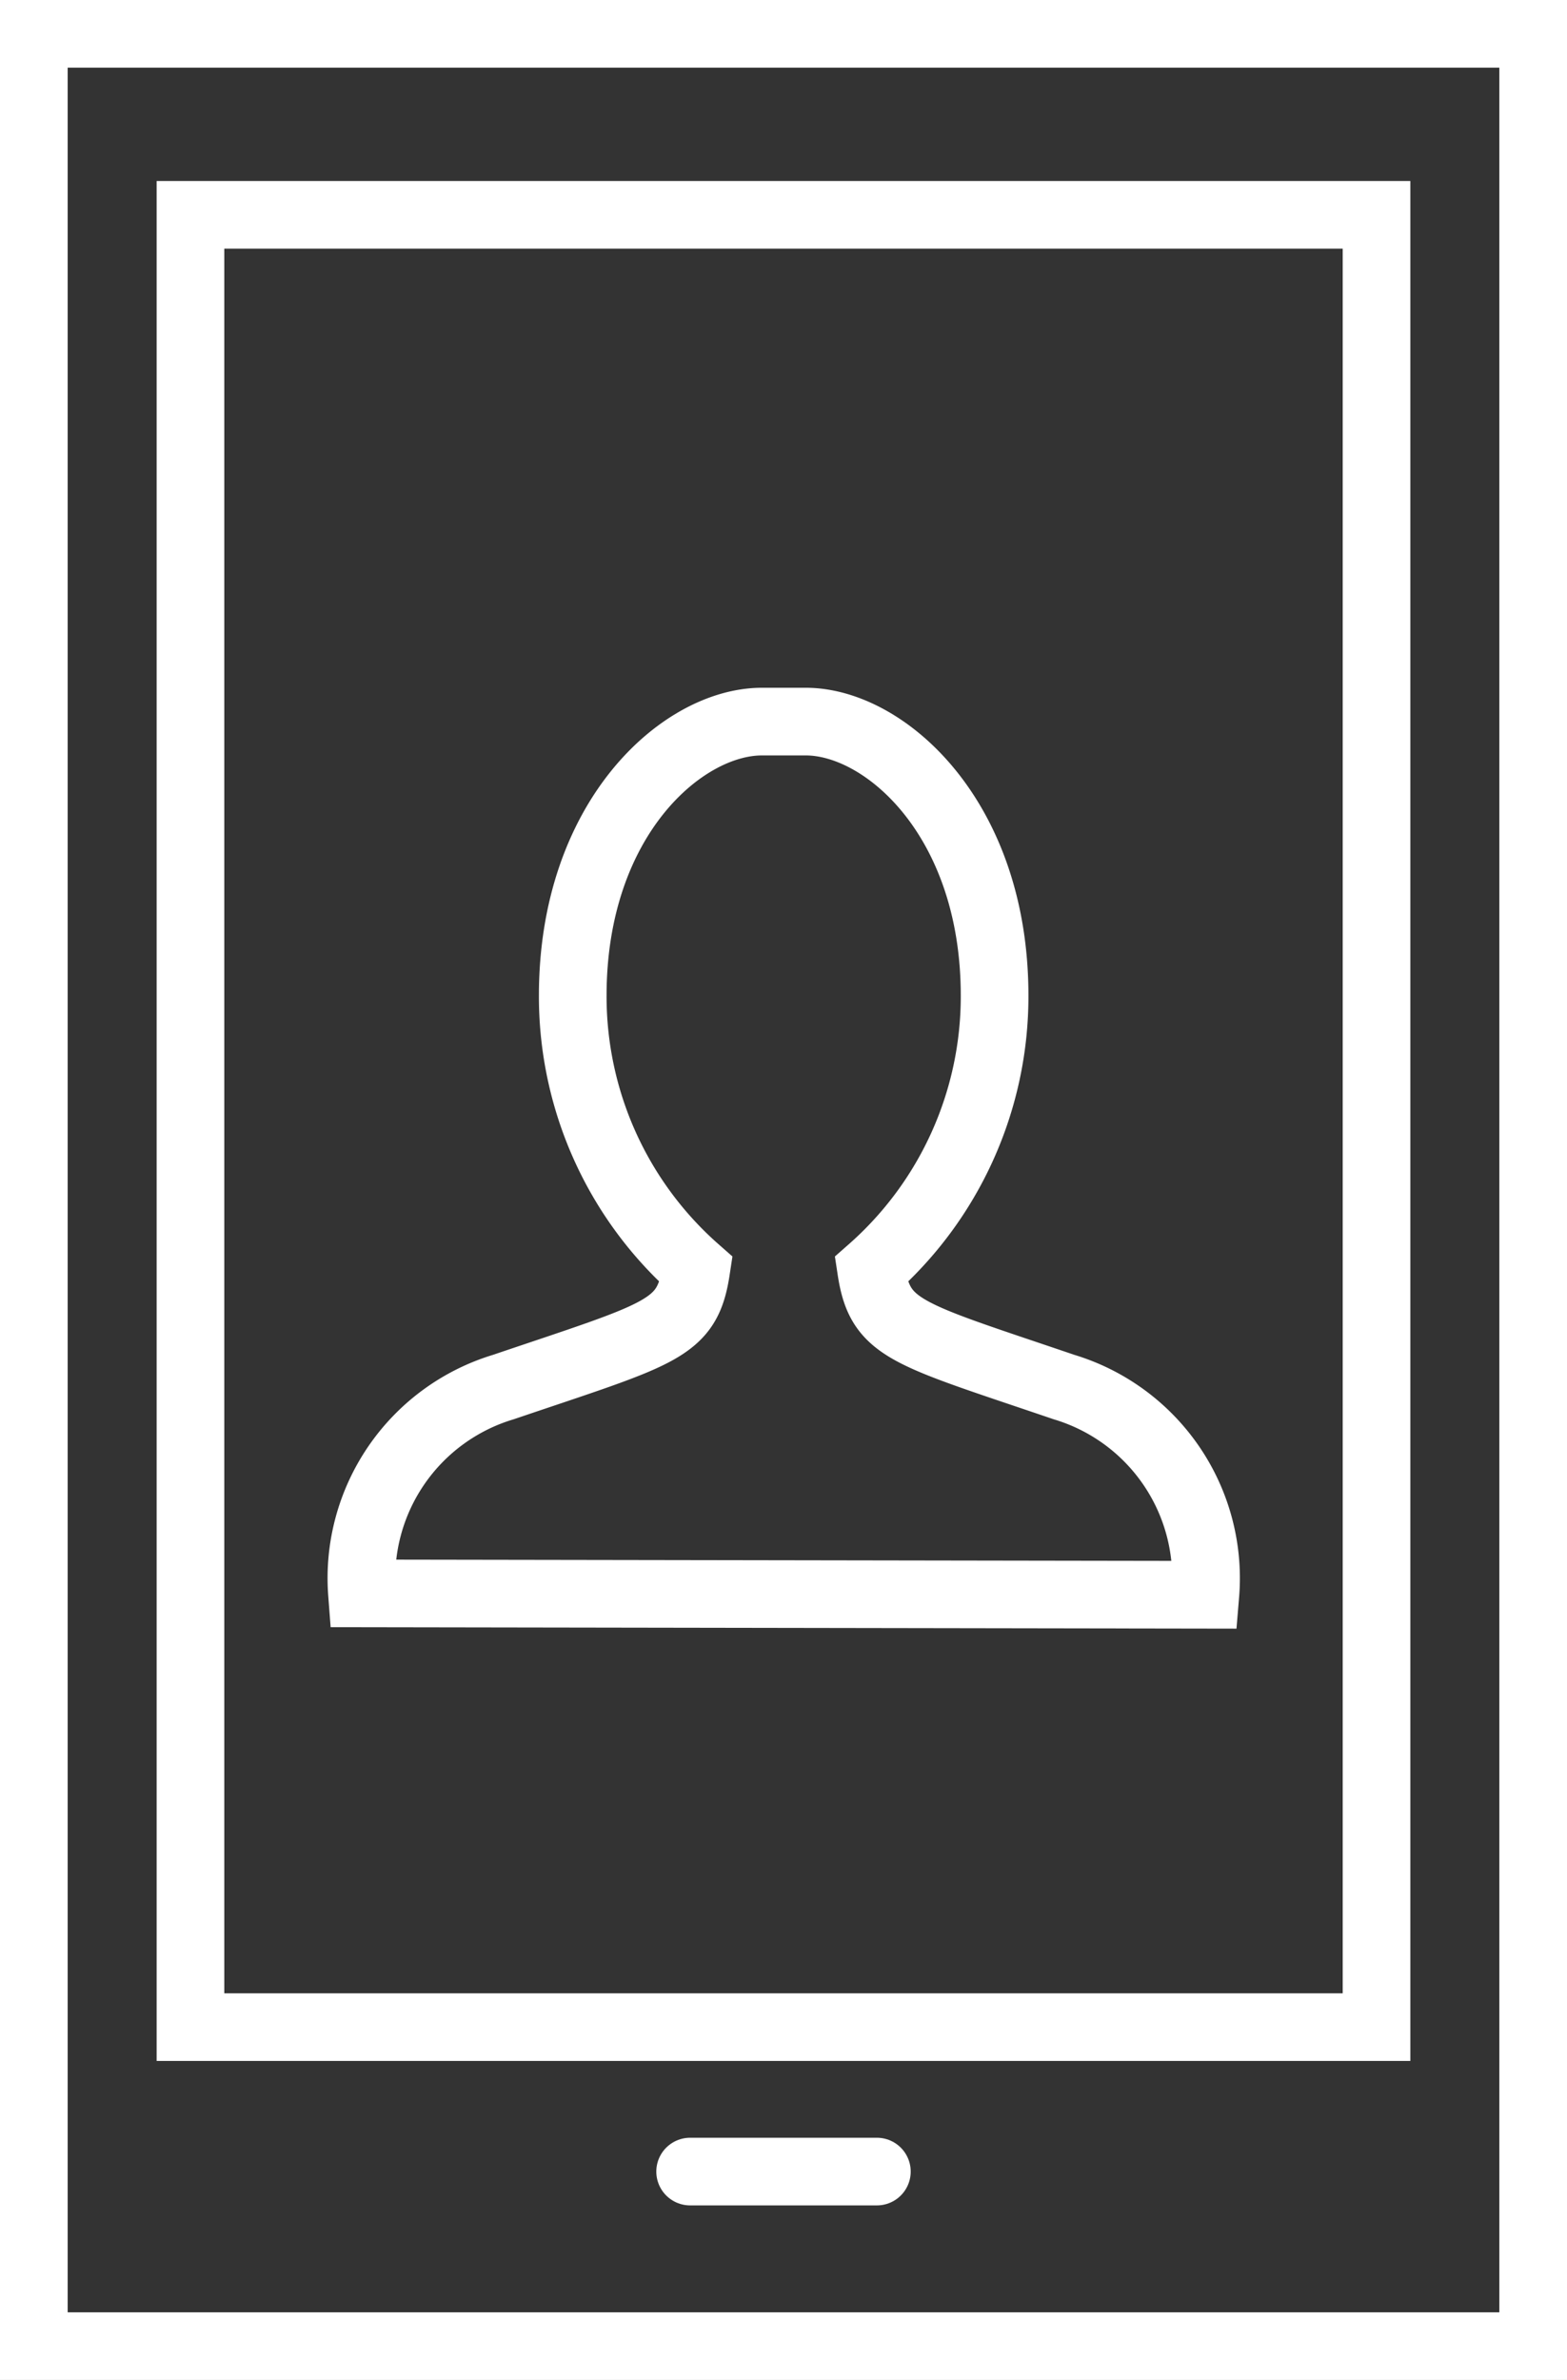 <svg xmlns="http://www.w3.org/2000/svg" viewBox="0 0 46.32 70.35"><rect x="0" y="0" width="46.32" height="70.35" fill="#333333" stroke="none"/><defs><style>.cls-1,.cls-2{fill:none;stroke:#fff;stroke-miterlimit:10;stroke-width:2px;}.cls-2{stroke-linecap:round;}</style></defs><title>Asset 5</title><g id="Layer_2" data-name="Layer 2"><g id="Layer_1-2" data-name="Layer 1"><rect class="cls-1" x="1" y="1" width="44.32" height="68.35"/><rect class="cls-1" x="5.63" y="6.35" width="35.06" height="53.57"/><line class="cls-2" x1="20.4" y1="64.19" x2="25.92" y2="64.19"/><path class="cls-1" d="M10.7,47.1A5.9,5.9,0,0,1,14.88,41c4.72-1.6,5.43-1.69,5.7-3.47a10.76,10.76,0,0,1-3.65-8.1c0-5.25,3.25-8.1,5.59-8.1h1.3c2.33,0,5.58,2.85,5.58,8.1a10.76,10.76,0,0,1-3.65,8.1c.27,1.78,1,1.87,5.7,3.47a5.9,5.9,0,0,1,4.18,6.14Z"/></g></g></svg>